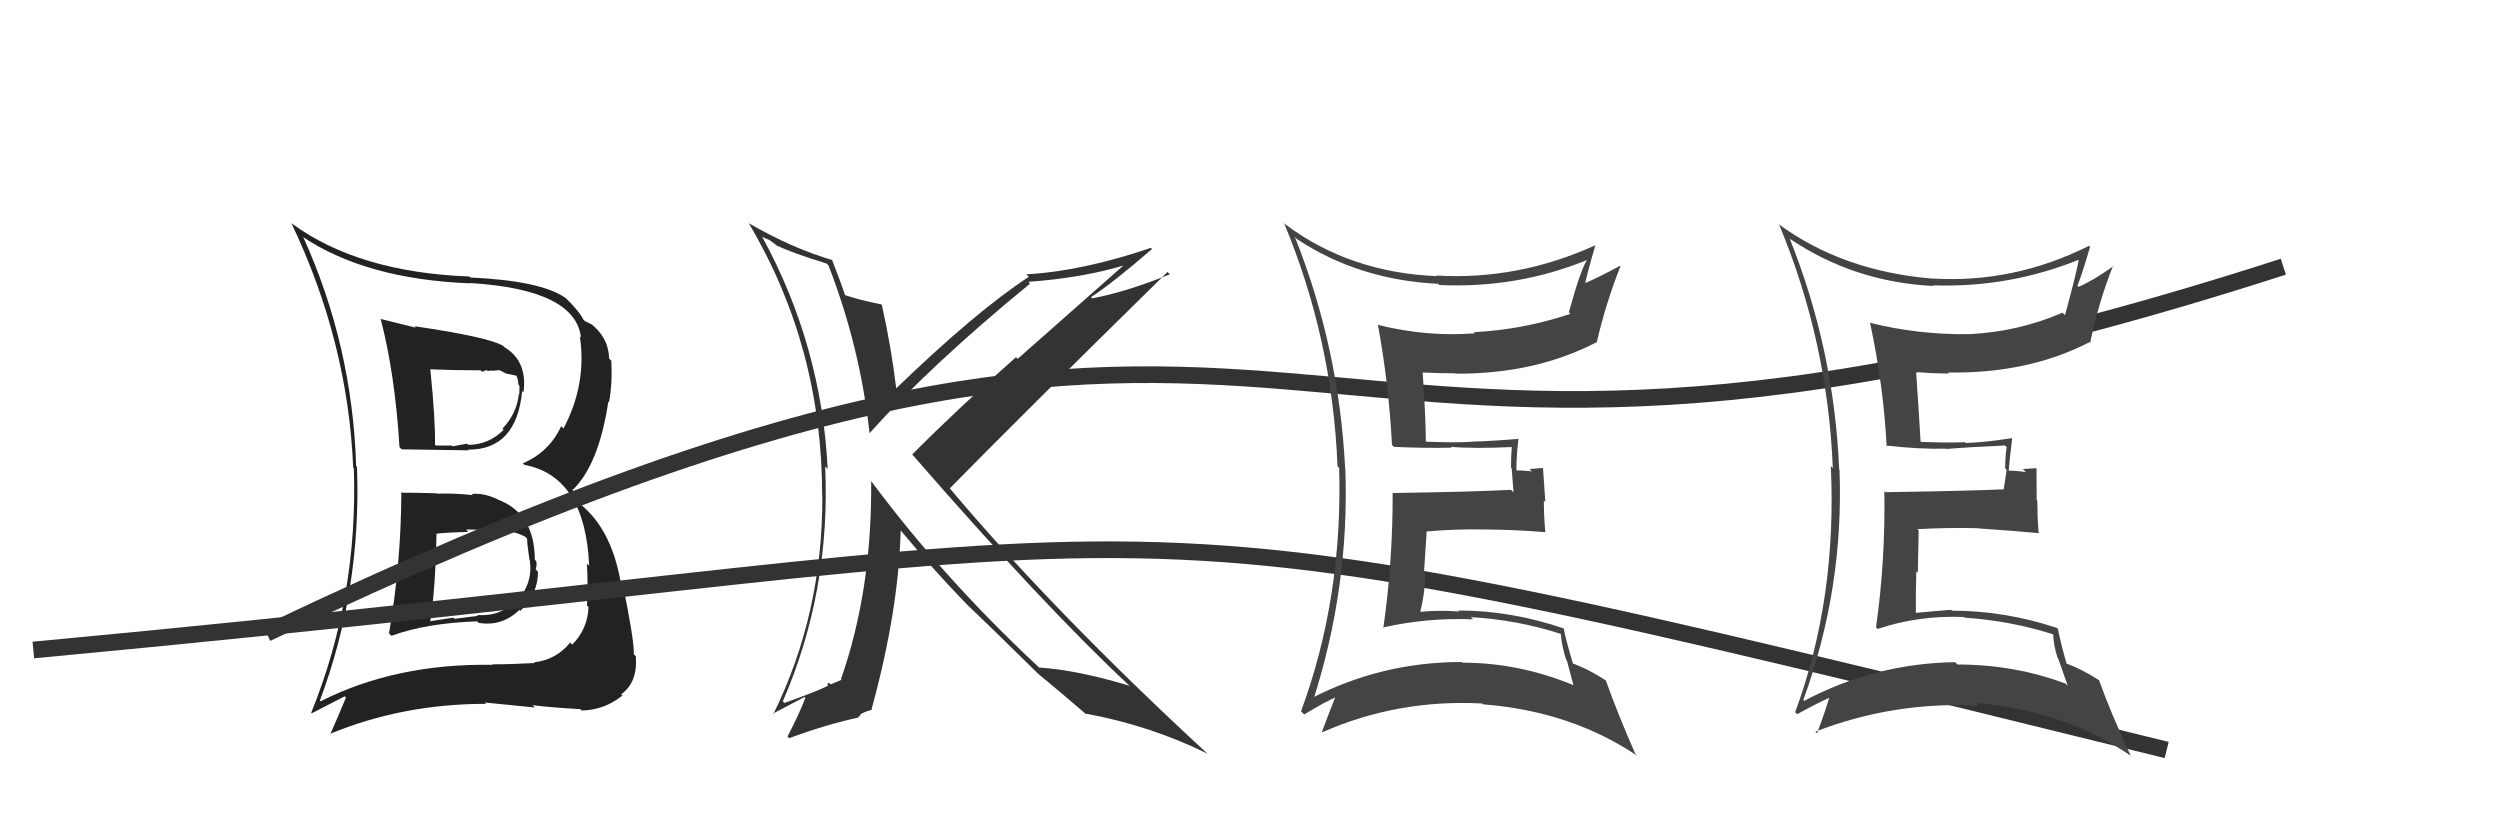 <svg xmlns="http://www.w3.org/2000/svg" width="150" height="50" viewBox="0,0,150,50"><path fill="#333" d="M49.68 15.89L49.63 15.85L49.71 15.93Q51.60 20.79 52.17 25.96L52.10 25.89L52.18 25.98Q55.90 21.85 61.80 17.02L61.70 16.91L61.69 16.91Q64.96 16.68 67.59 15.88L67.53 15.82L61.06 21.53L60.96 21.43Q57.58 24.41 54.73 27.27L54.70 27.24L54.79 27.33Q62.66 36.38 67.72 41.10L67.66 41.04L67.78 41.15Q64.65 40.20 62.33 40.05L62.37 40.08L62.26 39.97Q56.54 34.63 52.23 28.81L52.23 28.80L52.27 28.84Q52.33 35.41 50.46 40.74L50.43 40.71L50.50 40.78Q50.33 40.87 49.83 41.06L49.73 40.96L49.63 41.05L49.69 41.11Q49.61 41.26 47.06 42.18L47.05 42.16L46.97 42.08Q49.85 35.45 49.51 27.99L49.52 27.99L49.66 28.14Q49.30 20.77 45.76 14.26L45.70 14.20L46.18 14.41L46.63 14.75L46.79 14.88L46.65 14.74Q47.38 15.13 49.59 15.81ZM49.92 15.57L49.95 15.60L49.96 15.61Q47.55 14.91 44.92 13.39L44.93 13.40L44.93 13.40Q49.33 20.80 49.33 29.75L49.27 29.68L49.34 29.76Q49.37 36.80 46.40 42.85L46.37 42.82L48.27 41.82L48.32 41.88Q47.93 42.89 47.25 44.19L47.20 44.14L47.35 44.29Q49.57 43.47 51.52 43.05L51.48 43.01L51.63 42.94L51.59 42.90Q51.74 42.74 52.31 42.59L52.34 42.61L52.29 42.57Q53.92 36.63 54.04 31.83L54.04 31.83L54.07 31.86Q56.18 34.39 58.00 36.25L58.08 36.33L58.05 36.30Q59.25 37.43 62.26 40.40L62.27 40.40L62.20 40.33L62.34 40.47Q63.36 41.30 65.22 42.90L65.14 42.81L65.15 42.82Q69.00 43.52 72.47 45.23L72.39 45.16L72.48 45.25Q63.22 36.71 56.98 29.29L56.92 29.23L56.99 29.30Q61.29 24.92 70.05 16.32L70.15 16.42L70.19 16.46Q67.56 17.52 65.54 17.90L65.48 17.84L65.46 17.83Q66.80 16.95 69.12 14.94L69.07 14.89L69.06 14.87Q64.94 16.27 61.59 16.46L61.56 16.44L61.73 16.61Q58.62 18.63 53.75 23.32L53.88 23.45L53.78 23.35Q53.48 20.84 52.91 18.29L52.93 18.32L52.87 18.26Q51.61 18.02 50.62 17.68L50.76 17.82L50.72 17.77Q50.48 17.01 49.91 15.56Z"/><path fill="#222" d="M24.16 29.68L24.20 29.73L24.08 29.60Q24.06 33.85 23.34 38.00L23.47 38.14L23.49 38.15Q25.54 37.39 28.63 37.28L28.72 37.37L28.72 37.37Q30.10 37.61 31.16 36.60L31.08 36.51L31.22 36.65Q32.28 35.64 32.28 34.31L32.16 34.18L32.14 34.16Q32.22 33.94 32.18 33.68L32.20 33.70L32.09 33.58Q32.08 30.79 29.84 29.96L29.83 29.95L29.82 29.94Q28.98 29.56 28.30 29.64L28.21 29.55L28.37 29.71Q27.25 29.58 26.22 29.62L26.15 29.55L26.21 29.60Q25.06 29.56 24.03 29.56ZM22.81 19.13L22.81 19.12L22.85 19.17Q23.70 22.45 23.97 26.83L24.11 26.97L24.10 26.96Q25.45 26.98 28.12 27.02L28.10 27.00L28.08 26.98Q30.99 27.00 31.33 23.46L31.34 23.47L31.41 23.54Q31.66 21.66 30.25 20.82L30.14 20.70L30.17 20.74Q29.27 20.22 24.85 19.57L24.84 19.55L24.95 19.66Q23.73 19.36 22.81 19.13ZM19.33 42.18L19.25 42.10L19.19 42.04Q21.69 35.40 21.42 28.02L21.36 27.95L21.37 27.96Q21.14 20.73 18.21 14.26L18.28 14.33L18.16 14.21Q21.96 16.75 28.18 17.00L28.31 17.12L28.17 16.98Q34.52 17.36 34.86 20.25L34.83 20.22L34.79 20.17Q35.22 23.04 33.81 25.71L33.67 25.57L33.67 25.57Q32.97 27.11 31.37 27.80L31.48 27.91L31.46 27.89Q35.12 28.58 35.35 33.95L35.37 33.97L35.21 33.81Q35.29 34.92 35.22 36.33L35.30 36.41L35.31 36.42Q35.26 37.75 34.33 38.68L34.29 38.63L34.21 38.55Q33.38 39.59 32.04 39.74L32.02 39.72L32.08 39.78Q30.60 39.86 29.54 39.86L29.53 39.85L29.56 39.89Q23.76 39.79 19.23 42.08ZM31.96 42.32L31.99 42.35L31.95 42.31Q32.95 42.44 34.82 42.55L34.86 42.59L34.90 42.63Q36.25 42.61 37.35 41.73L37.40 41.79L37.27 41.66Q38.27 40.94 38.15 39.38L38.00 39.22L38.03 39.26Q38.06 38.41 37.34 34.94L37.23 34.84L37.22 34.82Q36.65 31.70 34.78 30.22L34.65 30.08L34.33 29.35L34.37 29.39Q35.93 27.87 36.50 24.10L36.57 24.17L36.54 24.13Q36.75 23.05 36.68 21.64L36.54 21.51L36.55 21.52Q36.51 20.22 35.40 19.38L35.55 19.52L35.51 19.48Q35.22 19.31 35.10 19.27L34.93 19.10L35.00 19.17Q34.70 18.60 33.86 17.80L33.90 17.84L33.94 17.88Q32.45 16.84 28.22 16.65L28.20 16.63L28.16 16.59Q21.54 16.34 17.55 13.44L17.54 13.43L17.48 13.38Q20.88 20.51 21.19 28.05L21.10 27.96L21.23 28.09Q21.49 35.84 18.67 42.77L18.70 42.80L20.68 41.78L20.76 41.85Q20.31 42.93 19.81 44.07L19.91 44.16L19.78 44.04Q24.14 42.23 29.17 42.23L29.15 42.21L29.08 42.15Q30.64 42.30 32.09 42.45ZM29.94 31.89L29.83 31.78L29.97 31.92Q30.59 31.74 31.51 32.20L31.57 32.26L31.63 32.32Q31.61 32.53 31.77 33.60L31.72 33.55L31.79 33.62Q31.98 34.99 31.04 36.04L30.99 35.98L31.01 36.00Q30.04 37.01 28.63 36.90L28.68 36.95L27.27 37.13L27.19 37.06Q26.50 37.16 25.77 37.28L25.79 37.30L25.81 37.31Q26.12 35.49 26.19 32.02L26.04 31.87L26.19 32.02Q26.85 31.95 28.10 31.91L28.01 31.82L27.96 31.77Q29.26 31.78 29.87 31.82ZM28.90 22.28L28.92 22.31L29.20 22.20L29.26 22.27Q29.44 22.21 29.63 22.25L29.62 22.24L29.97 22.21L30.36 22.41L31.04 22.55L30.96 22.48Q31.10 22.77 31.10 23.07L31.17 23.15L31.16 23.66L31.13 23.64Q31.02 24.79 30.15 25.72L30.17 25.75L30.22 25.79Q29.31 26.69 28.10 26.69L28.05 26.65L28.02 26.62Q27.15 26.78 27.15 26.78L27.10 26.72L27.10 26.73Q25.81 26.73 26.15 26.73L26.17 26.75L26.10 26.68Q26.13 25.22 25.82 22.17L25.78 22.13L25.81 22.16Q27.32 22.22 28.84 22.22Z"/><path d="M2 39 C77 32,61 28,130 45" stroke="#333" fill="none"/><path d="M16 38 C83 6,72 37,137 16" stroke="#333" fill="none"/><path fill="#444" d="M77.87 14.40L77.79 14.32L77.84 14.36Q81.54 16.80 86.30 17.03L86.35 17.09L86.36 17.10Q91.04 17.32 95.30 15.57L95.29 15.56L95.27 15.54Q94.90 15.96 94.13 18.74L94.20 18.81L94.22 18.83Q91.40 19.78 88.43 19.93L88.55 20.05L88.50 20.00Q85.60 20.22 82.71 19.50L82.59 19.38L82.67 19.46Q83.33 23.05 83.52 26.70L83.63 26.81L83.62 26.81Q85.50 26.90 87.10 26.86L87.10 26.86L87.05 26.81Q88.39 26.93 90.79 26.82L90.71 26.74L90.71 26.74Q90.66 27.37 90.66 28.06L90.70 28.10L90.81 29.54L90.66 29.39Q88.38 29.51 83.58 29.58L83.43 29.43L83.56 29.56Q83.57 33.68 83.00 37.68L82.94 37.62L82.97 37.65Q85.64 37.05 88.38 37.16L88.24 37.02L88.25 37.03Q91.04 37.19 93.63 38.03L93.54 37.95L93.65 38.05Q93.72 38.85 93.98 39.61L94.02 39.65L94.40 41.09L94.43 41.12Q91.16 39.76 87.74 39.76L87.81 39.83L87.70 39.72Q82.83 39.72 78.56 41.96L78.69 42.09L78.75 42.15Q80.98 35.25 80.72 28.13L80.74 28.15L80.71 28.13Q80.35 20.87 77.69 14.21ZM78.13 42.75L78.18 42.80L78.25 42.87Q79.48 42.12 80.25 41.78L80.12 41.65L80.17 41.70Q79.89 42.38 79.32 43.90L79.40 43.98L79.35 43.93Q83.87 41.94 88.93 42.21L89.03 42.31L88.98 42.26Q94.27 42.67 98.27 45.37L98.26 45.37L98.11 45.21Q97.04 42.77 96.35 40.83L96.36 40.84L96.34 40.82Q95.25 40.11 94.26 39.77L94.33 39.84L94.41 39.92Q93.97 38.49 93.82 37.69L93.74 37.61L93.84 37.71Q90.67 36.63 87.51 36.63L87.47 36.60L87.56 36.69Q86.33 36.60 85.19 36.71L85.28 36.81L85.21 36.73Q85.49 35.64 85.53 34.42L85.44 34.34L85.60 31.90L85.58 31.89Q87.33 31.73 89.12 31.77L89.14 31.80L89.12 31.77Q90.92 31.78 92.71 31.93L92.65 31.87L92.72 31.95Q92.63 30.98 92.63 30.03L92.72 30.12L92.58 28.08L91.77 28.14L91.91 28.28Q91.35 28.22 90.89 28.22L90.97 28.29L90.99 28.32Q90.96 27.59 91.11 26.30L91.06 26.25L91.14 26.33Q89.45 26.47 88.27 26.50L88.29 26.53L88.27 26.51Q87.38 26.57 85.56 26.50L85.68 26.62L85.55 26.49Q85.55 25.16 85.36 22.34L85.30 22.28L85.37 22.35Q86.34 22.40 87.33 22.40L87.34 22.42L87.34 22.42Q92.09 22.45 95.78 20.54L95.77 20.53L95.80 20.56Q96.35 18.18 97.23 15.97L97.21 15.96L97.20 15.95Q95.79 16.71 94.96 17.05L94.94 17.03L95.07 17.17Q95.26 16.29 95.72 14.73L95.70 14.71L95.71 14.72Q91.05 16.83 86.17 16.53L86.27 16.62L86.21 16.57Q81.00 16.35 77.16 13.49L77.23 13.56L77.04 13.38Q79.95 20.36 80.25 27.97L80.35 28.07L80.35 28.07Q80.57 35.90 78.06 42.68Z"/><path fill="#444" d="M107.36 14.29L107.36 14.29L107.41 14.34Q111.26 16.93 116.02 17.16L115.90 17.04L115.98 17.12Q120.60 17.28 124.86 15.53L124.74 15.40L124.75 15.41Q124.66 16.13 123.90 18.91L123.91 18.92L123.75 18.76Q121.12 19.90 118.16 20.05L118.09 19.99L118.15 20.05Q115.07 20.09 112.17 19.36L112.28 19.47L112.21 19.40Q113.01 23.14 113.20 26.79L113.22 26.80L113.14 26.73Q115.16 26.96 116.76 26.92L116.65 26.81L116.78 26.94Q117.90 26.84 120.30 26.73L120.39 26.82L120.40 26.83Q120.31 27.42 120.31 28.10L120.40 28.20L120.22 29.36L120.23 29.36Q117.93 29.46 113.13 29.53L113.19 29.59L113.06 29.47Q113.13 33.65 112.56 37.64L112.64 37.72L112.65 37.74Q115.10 36.91 117.84 37.02L117.83 37.01L117.88 37.06Q120.69 37.25 123.28 38.09L123.23 38.04L123.19 37.99Q123.20 38.72 123.46 39.48L123.49 39.51L124.07 41.16L123.94 41.02Q120.88 39.87 117.45 39.87L117.42 39.84L117.31 39.73Q112.51 39.80 108.25 42.05L108.26 42.07L108.20 42.00Q110.64 35.30 110.37 28.18L110.34 28.15L110.35 28.16Q110.05 20.97 107.38 14.31ZM107.76 42.78L107.82 42.84L107.83 42.85Q109.11 42.15 109.87 41.81L109.69 41.63L109.79 41.73Q109.59 42.48 109.02 44.00L109.01 43.99L108.92 43.90Q113.61 42.08 118.67 42.34L118.69 42.36L118.51 42.18Q123.81 42.61 127.81 45.32L127.78 45.29L127.85 45.36Q126.64 42.77 125.95 40.83L125.95 40.83L125.91 40.79Q124.85 40.11 123.86 39.77L123.84 39.75L124.03 39.94Q123.63 38.55 123.48 37.75L123.35 37.62L123.40 37.67Q120.28 36.64 117.12 36.64L117.20 36.73L117.07 36.59Q116.00 36.67 114.86 36.78L114.83 36.76L114.95 36.87Q114.94 35.49 114.98 34.27L115.07 34.37L115.12 31.83L115.04 31.75Q116.85 31.65 118.64 31.69L118.75 31.80L118.65 31.70Q120.57 31.83 122.36 31.99L122.32 31.94L122.31 31.94Q122.24 30.99 122.24 30.04L122.20 30.00L122.19 28.09L121.37 28.14L121.55 28.32Q120.98 28.24 120.52 28.24L120.68 28.41L120.52 28.24Q120.57 27.61 120.73 26.32L120.72 26.31L120.70 26.29Q119.12 26.54 117.94 26.58L117.89 26.53L117.89 26.53Q117.00 26.58 115.17 26.51L115.15 26.49L115.24 26.58Q115.16 25.17 114.97 22.35L115.01 22.39L114.94 22.32Q115.94 22.41 116.93 22.41L116.97 22.44L116.88 22.35Q121.68 22.43 125.37 20.53L125.32 20.48L125.41 20.57Q125.91 18.14 126.79 15.93L126.72 15.87L126.82 15.96Q125.55 16.86 124.71 17.21L124.62 17.11L124.65 17.14Q124.95 16.38 125.40 14.82L125.32 14.73L125.34 14.75Q120.82 17.01 115.95 16.71L115.88 16.64L115.97 16.72Q110.53 16.27 106.68 13.42L106.73 13.47L106.75 13.48Q109.66 20.47 109.97 28.08L110.02 28.14L109.85 27.97Q110.22 35.95 107.71 42.73Z"/></svg>